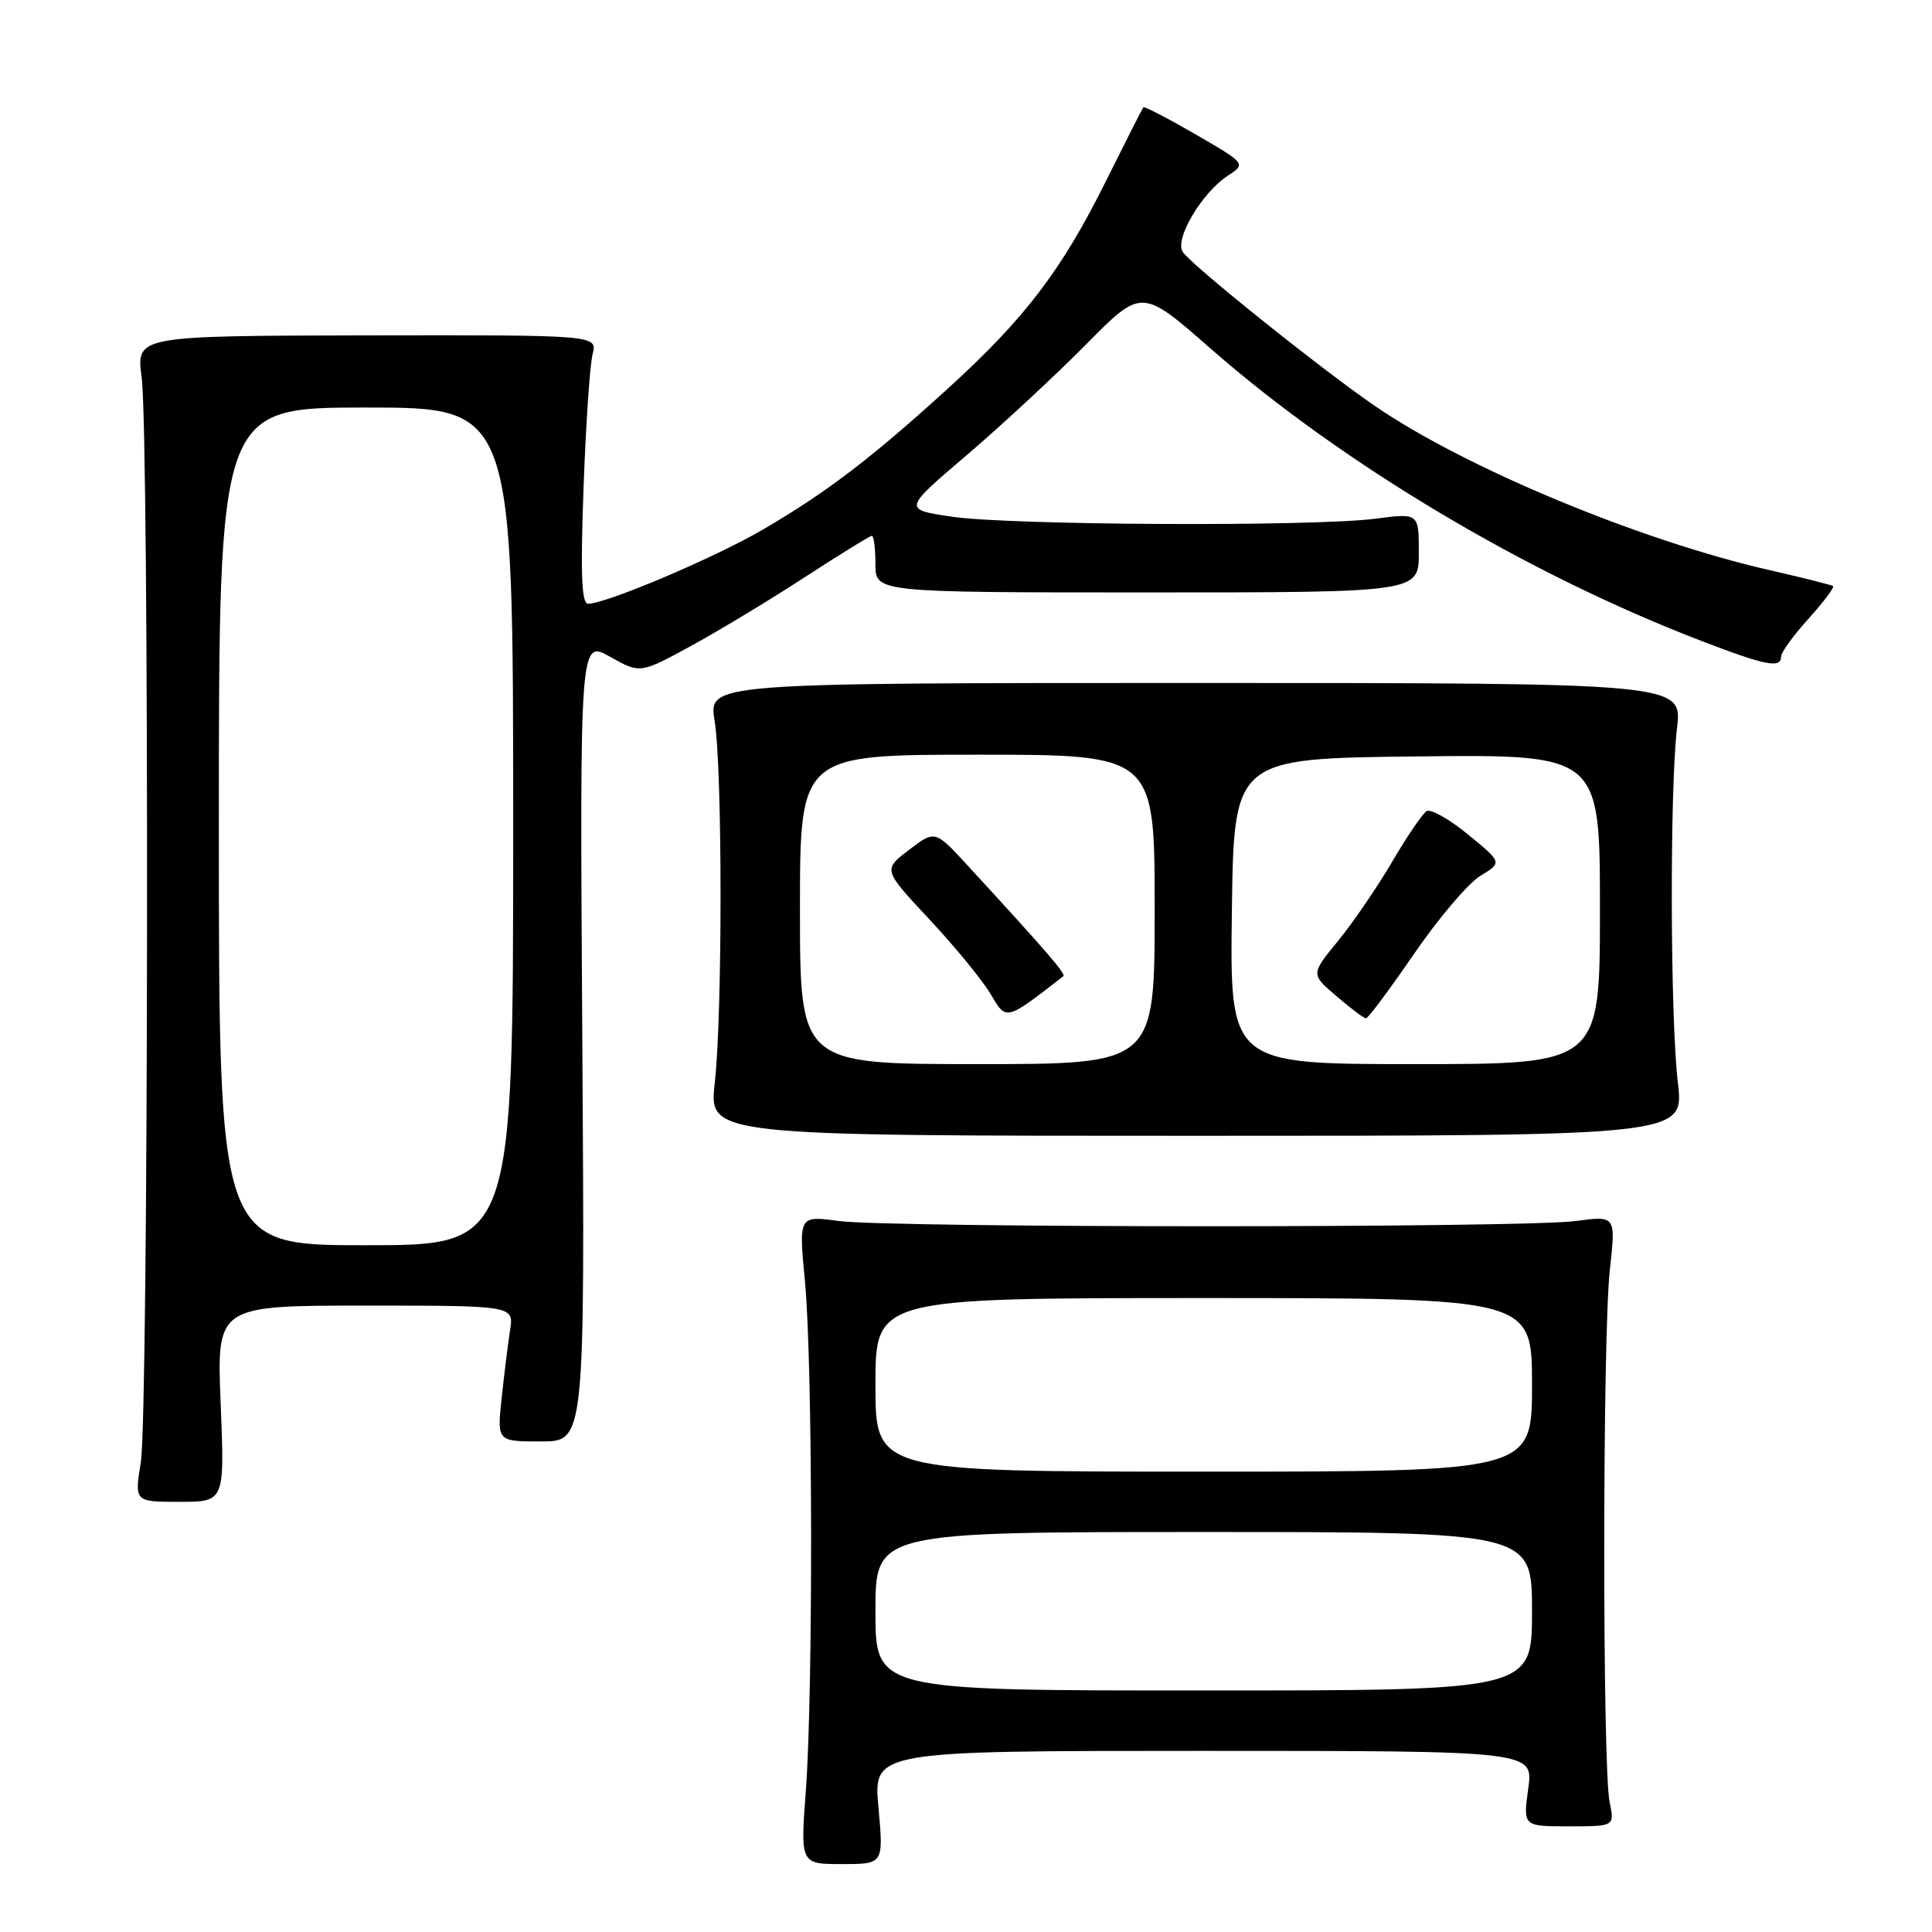 <?xml version="1.0" encoding="UTF-8" standalone="no"?>
<!DOCTYPE svg PUBLIC "-//W3C//DTD SVG 1.1//EN" "http://www.w3.org/Graphics/SVG/1.1/DTD/svg11.dtd" >
<svg xmlns="http://www.w3.org/2000/svg" xmlns:xlink="http://www.w3.org/1999/xlink" version="1.1" viewBox="0 0 256 256">
 <g >
 <path fill="currentColor"
d=" M 116.40 239.50 C 115.72 232.00 115.72 232.00 159.46 232.00 C 203.19 232.00 203.19 232.00 202.50 237.00 C 201.81 242.00 201.81 242.00 207.88 242.00 C 213.95 242.00 213.95 242.00 213.28 238.75 C 212.32 234.11 212.34 176.91 213.31 168.29 C 214.11 161.08 214.11 161.08 208.81 161.79 C 201.88 162.72 118.10 162.71 111.16 161.79 C 105.83 161.07 105.83 161.07 106.66 169.79 C 107.69 180.48 107.76 223.95 106.78 237.25 C 106.05 247.00 106.05 247.00 111.57 247.00 C 117.08 247.00 117.08 247.00 116.40 239.50 Z  M 29.24 186.00 C 28.71 173.00 28.71 173.00 48.40 173.00 C 68.09 173.00 68.09 173.00 67.59 176.25 C 67.31 178.04 66.81 182.09 66.47 185.25 C 65.86 191.00 65.86 191.00 71.68 191.00 C 77.50 191.00 77.50 191.00 77.16 137.89 C 76.82 84.77 76.82 84.77 80.83 87.02 C 84.83 89.27 84.83 89.27 91.67 85.53 C 95.43 83.47 102.23 79.36 106.78 76.39 C 111.34 73.43 115.28 71.00 115.53 71.00 C 115.79 71.00 116.00 72.69 116.00 74.75 C 116.00 78.50 116.00 78.50 152.00 78.50 C 188.00 78.50 188.00 78.50 188.00 73.24 C 188.00 67.98 188.00 67.98 182.25 68.73 C 174.08 69.80 133.74 69.61 126.08 68.46 C 119.66 67.50 119.66 67.50 128.08 60.32 C 132.71 56.37 139.82 49.77 143.89 45.66 C 151.27 38.18 151.27 38.18 160.39 46.17 C 177.82 61.45 202.40 76.10 225.48 84.94 C 233.97 88.20 236.00 88.60 236.00 87.00 C 236.00 86.45 237.64 84.19 239.64 81.98 C 241.64 79.76 243.10 77.82 242.89 77.66 C 242.68 77.50 238.90 76.56 234.50 75.55 C 217.40 71.66 194.17 62.01 182.24 53.83 C 175.06 48.92 157.61 34.92 156.69 33.34 C 155.66 31.59 159.29 25.51 162.67 23.30 C 165.12 21.69 165.12 21.69 158.43 17.81 C 154.75 15.68 151.63 14.06 151.50 14.22 C 151.37 14.37 149.14 18.77 146.54 24.00 C 140.66 35.84 135.79 42.22 125.54 51.54 C 115.41 60.75 109.54 65.23 101.14 70.14 C 94.78 73.87 80.33 80.00 77.91 80.00 C 77.06 80.00 76.91 75.93 77.32 64.75 C 77.62 56.36 78.16 48.35 78.52 46.94 C 79.16 44.39 79.16 44.39 48.60 44.44 C 18.04 44.50 18.04 44.50 18.77 50.00 C 19.79 57.69 19.69 187.34 18.66 193.75 C 17.81 199.00 17.81 199.00 23.79 199.00 C 29.77 199.00 29.77 199.00 29.24 186.00 Z  M 222.33 143.50 C 221.31 134.93 221.24 104.71 222.21 96.50 C 222.92 90.50 222.92 90.50 158.40 90.50 C 93.88 90.50 93.88 90.50 94.69 95.50 C 95.73 101.90 95.74 134.34 94.71 143.50 C 93.93 150.50 93.93 150.50 158.54 150.50 C 223.15 150.50 223.15 150.50 222.33 143.50 Z  M 116.00 213.50 C 116.00 203.00 116.00 203.00 159.50 203.00 C 203.00 203.00 203.00 203.00 203.00 213.50 C 203.00 224.00 203.00 224.00 159.50 224.00 C 116.00 224.00 116.00 224.00 116.00 213.50 Z  M 116.00 183.50 C 116.00 172.00 116.00 172.00 159.50 172.00 C 203.00 172.00 203.00 172.00 203.00 183.50 C 203.00 195.00 203.00 195.00 159.50 195.00 C 116.00 195.00 116.00 195.00 116.00 183.50 Z  M 29.00 109.50 C 29.00 54.00 29.00 54.00 48.50 54.00 C 68.00 54.00 68.00 54.00 68.00 109.50 C 68.00 165.00 68.00 165.00 48.50 165.00 C 29.00 165.00 29.00 165.00 29.00 109.50 Z  M 106.00 120.50 C 106.00 100.00 106.00 100.00 129.50 100.00 C 153.00 100.00 153.00 100.00 153.00 120.50 C 153.00 141.00 153.00 141.00 129.50 141.00 C 106.00 141.00 106.00 141.00 106.00 120.50 Z  M 140.90 129.35 C 141.27 129.06 138.65 126.03 128.27 114.74 C 123.90 109.98 123.90 109.98 120.45 112.61 C 117.00 115.24 117.00 115.24 123.15 121.82 C 126.53 125.43 130.18 129.89 131.27 131.73 C 133.36 135.28 133.21 135.32 140.90 129.35 Z  M 163.23 120.75 C 163.50 100.50 163.50 100.50 187.75 100.23 C 212.00 99.96 212.00 99.96 212.00 120.48 C 212.00 141.00 212.00 141.00 187.48 141.00 C 162.96 141.00 162.96 141.00 163.23 120.75 Z  M 187.37 126.39 C 190.60 121.68 194.55 117.03 196.15 116.06 C 199.06 114.29 199.06 114.29 194.53 110.58 C 192.05 108.54 189.57 107.15 189.03 107.48 C 188.48 107.82 186.43 110.84 184.46 114.20 C 182.49 117.56 179.26 122.28 177.28 124.70 C 173.68 129.09 173.68 129.09 177.09 132.00 C 178.97 133.61 180.72 134.93 181.00 134.93 C 181.28 134.94 184.14 131.10 187.37 126.39 Z "/>
</g>
</svg>